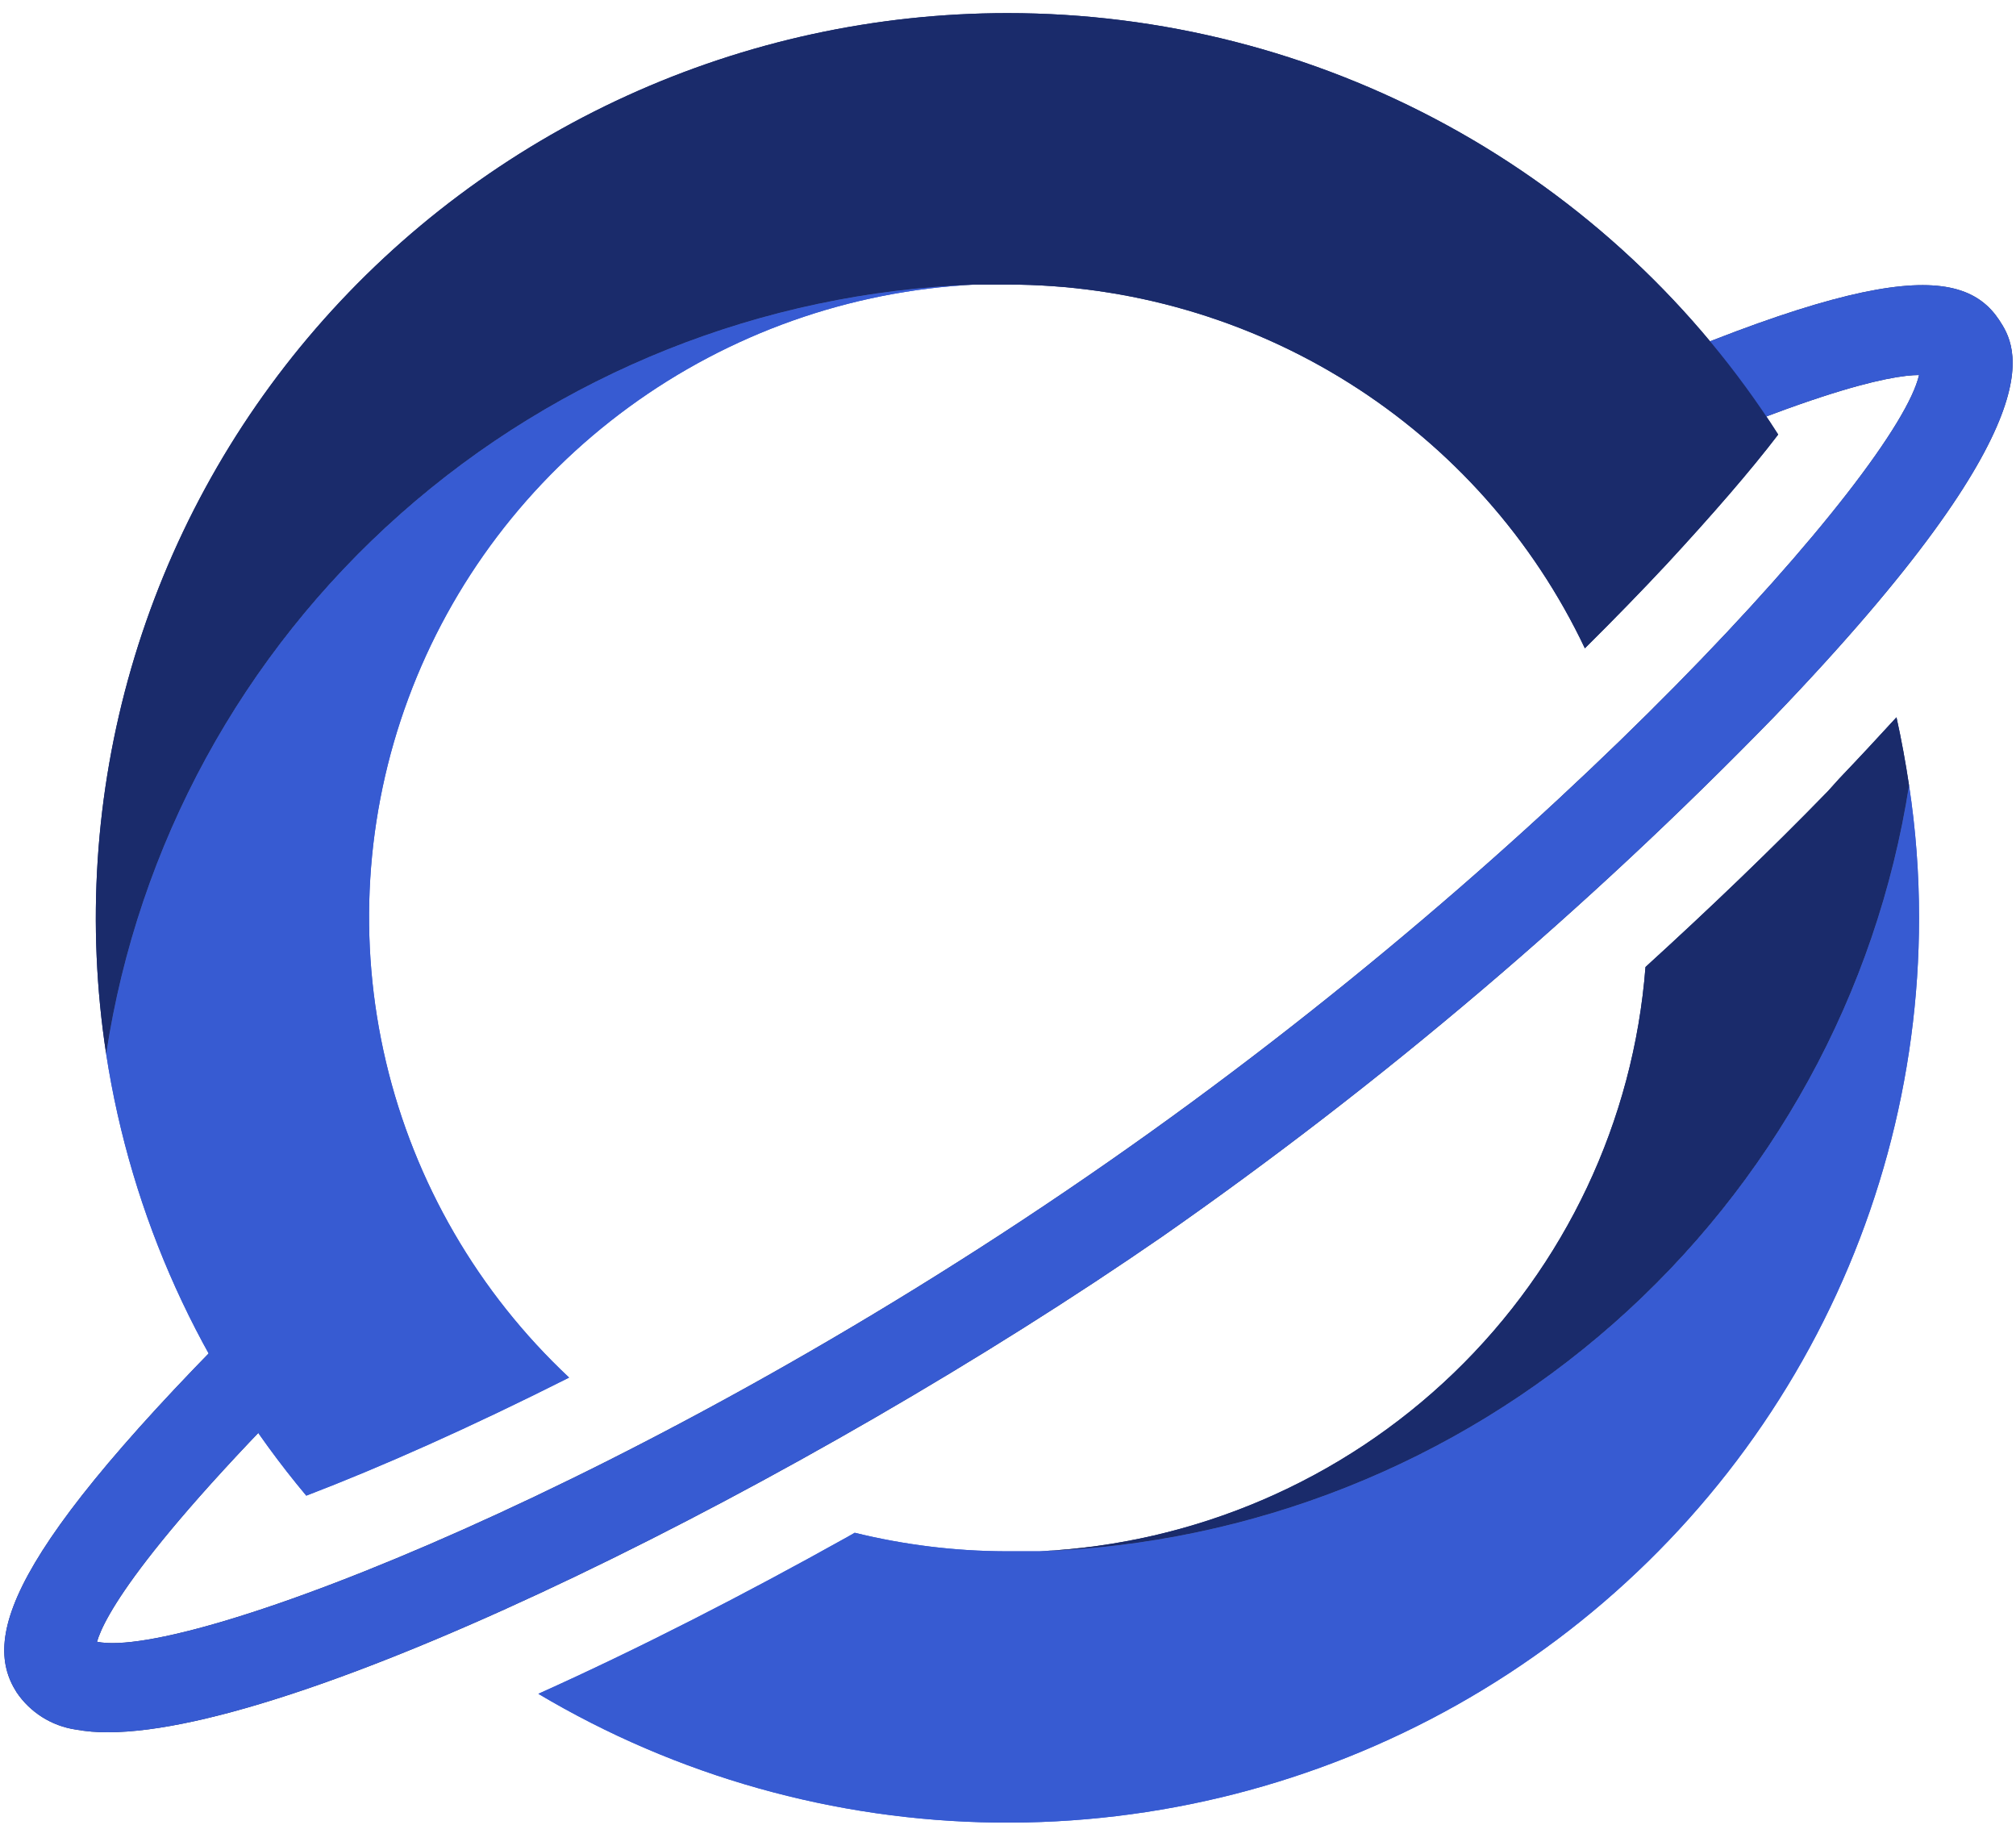 <svg width="190" height="172" xmlns="http://www.w3.org/2000/svg" xmlns:xlink="http://www.w3.org/1999/xlink" xml:space="preserve" overflow="hidden"><defs><clipPath id="clip0"><rect x="532" y="262" width="190" height="172"/></clipPath><clipPath id="clip1"><rect x="532" y="263" width="190" height="171"/></clipPath><clipPath id="clip2"><rect x="532" y="263" width="190" height="171"/></clipPath><clipPath id="clip3"><rect x="532" y="263" width="190" height="171"/></clipPath></defs><g clip-path="url(#clip0)" transform="translate(-532 -262)"><g clip-path="url(#clip1)"><g clip-path="url(#clip2)"><g clip-path="url(#clip3)"><path d="M10.165 162.248C9.143 162.257 8.123 162.172 7.117 161.992 5.995 161.822 4.921 161.422 3.964 160.816 3.007 160.21 2.187 159.413 1.558 158.474-1.876 153.103 1.15 144.384 26.927 119.272 27.321 118.848 27.798 118.508 28.329 118.272 28.859 118.037 29.433 117.911 30.014 117.902 30.595 117.893 31.172 118.002 31.709 118.221 32.247 118.44 32.734 118.765 33.142 119.177 33.549 119.589 33.868 120.078 34.079 120.616 34.29 121.154 34.389 121.729 34.37 122.306 34.35 122.883 34.214 123.45 33.967 123.973 33.721 124.496 33.37 124.963 32.936 125.347 13.277 144.533 9.735 151.589 9.134 153.721 17.612 155.469 60.944 138.799 104.362 108.485 147.03 78.748 178.644 43.276 180.682 34.344 178.064 34.344 169.951 35.793 146.794 46.665 146.282 46.916 145.725 47.062 145.155 47.096 144.586 47.13 144.016 47.051 143.477 46.864 142.939 46.677 142.443 46.385 142.02 46.005 141.596 45.625 141.254 45.166 141.011 44.653 140.769 44.14 140.631 43.584 140.608 43.018 140.584 42.452 140.674 41.887 140.873 41.356 141.071 40.825 141.374 40.338 141.765 39.925 142.155 39.511 142.624 39.179 143.145 38.948 175.918 23.621 184.674 23.834 188.216 29.142 189.847 31.636 194.182 38.245 167.054 66.533 149.438 84.653 130.128 101.071 109.385 115.563 76.075 138.586 28.687 162.248 10.165 162.248Z" fill="#1A2B6B" fill-rule="nonzero" fill-opacity="1" transform="matrix(1.001 0 0 1 532 263)"/><path d="M179.738 72.993C176.687 92.614 166.839 110.561 151.892 123.742 136.945 136.922 117.836 144.51 97.86 145.195L95.585 145.195 94.705 145.195C89.909 145.18 85.131 144.593 80.475 143.447L79.767 143.852C70.152 149.224 60.215 154.34 50.686 158.625 63.713 166.383 78.578 170.57 93.766 170.757 108.954 170.945 123.92 167.127 137.137 159.693 150.354 152.259 161.348 141.475 168.999 128.442 176.649 115.408 180.681 100.593 180.683 85.507 180.685 81.318 180.37 77.135 179.738 72.993Z" fill="#375BD2" fill-rule="nonzero" fill-opacity="1" transform="matrix(1.001 0 0 1 532 263)"/><path d="M53.582 128.823C45.025 120.796 39.03 110.451 36.34 99.071 33.65 87.69 34.383 75.776 38.45 64.805 42.516 53.835 49.736 44.293 59.214 37.362 68.692 30.431 80.01 26.417 91.763 25.818 71.765 26.539 52.649 34.176 37.718 47.41 22.788 60.645 12.981 78.644 9.992 98.297 12.344 113.625 18.859 128.026 28.836 139.951 35.854 137.265 44.289 133.513 53.582 128.823Z" fill="#375BD2" fill-rule="nonzero" fill-opacity="1" transform="matrix(1.001 0 0 1 532 263)"/><path d="M173.17 72.374 172.096 73.568C166.774 79.046 160.979 84.61 154.926 90.131 153.807 104.642 147.39 118.246 136.88 128.386 126.371 138.527 112.493 144.503 97.858 145.194 117.834 144.508 136.943 136.921 151.891 123.741 166.837 110.56 176.686 92.612 179.737 72.992 179.415 70.861 179.029 68.729 178.557 66.597 176.861 68.451 175.079 70.37 173.17 72.374Z" fill="#1A2B6B" fill-rule="nonzero" fill-opacity="1" transform="matrix(1.001 0 0 1 532 263)"/><path d="M94.833 0.236C82.474 0.242 70.262 2.898 59.031 8.023 47.8 13.148 37.816 20.621 29.76 29.931 21.705 39.242 15.769 50.17 12.357 61.969 8.946 73.768 8.139 86.159 9.993 98.296 12.982 78.643 22.789 60.644 37.719 47.41 52.65 34.176 71.766 26.538 91.764 25.817 92.794 25.817 93.911 25.817 94.855 25.817 106.257 25.82 117.423 29.044 127.049 35.114 136.676 41.183 144.365 49.848 149.219 60.096 152.009 57.324 154.577 54.681 156.924 52.165 161.216 47.518 164.822 43.361 167.419 39.951 159.678 27.785 148.962 17.763 136.27 10.819 123.578 3.874 109.323 0.234 94.833 0.236Z" fill="#1A2B6B" fill-rule="nonzero" fill-opacity="1" transform="matrix(1.001 0 0 1 532 263)"/><path d="M10.165 162.248C9.143 162.257 8.123 162.172 7.117 161.992 5.995 161.822 4.921 161.422 3.964 160.816 3.007 160.21 2.187 159.413 1.558 158.474-1.876 153.103 1.15 144.384 26.927 119.272 27.321 118.848 27.798 118.508 28.329 118.272 28.859 118.037 29.433 117.911 30.014 117.902 30.595 117.893 31.172 118.002 31.709 118.221 32.247 118.44 32.734 118.765 33.142 119.177 33.549 119.589 33.868 120.078 34.079 120.616 34.29 121.154 34.389 121.729 34.37 122.306 34.35 122.883 34.214 123.45 33.967 123.973 33.721 124.496 33.37 124.963 32.936 125.347 13.277 144.533 9.735 151.589 9.134 153.721 17.612 155.469 60.944 138.799 104.362 108.485 147.03 78.748 178.644 43.276 180.682 34.344 178.064 34.344 169.951 35.793 146.794 46.665 146.282 46.916 145.725 47.062 145.155 47.096 144.586 47.13 144.016 47.051 143.477 46.864 142.939 46.677 142.443 46.385 142.02 46.005 141.596 45.625 141.254 45.166 141.011 44.653 140.769 44.14 140.631 43.584 140.608 43.018 140.584 42.452 140.674 41.887 140.873 41.356 141.071 40.825 141.374 40.338 141.765 39.925 142.155 39.511 142.624 39.179 143.145 38.948 175.918 23.621 184.674 23.834 188.216 29.142 189.847 31.636 194.182 38.245 167.054 66.533 149.438 84.653 130.128 101.071 109.385 115.563 76.075 138.586 28.687 162.248 10.165 162.248Z" fill="#375BD2" fill-rule="nonzero" fill-opacity="1" transform="matrix(1.001 0 0 1 532 263)"/><path d="M179.738 72.993C176.687 92.614 166.839 110.561 151.892 123.742 136.945 136.922 117.836 144.51 97.86 145.195L95.585 145.195 94.705 145.195C89.909 145.18 85.131 144.593 80.475 143.447L79.767 143.852C70.152 149.224 60.215 154.34 50.686 158.625 63.713 166.383 78.578 170.57 93.766 170.757 108.954 170.945 123.92 167.127 137.137 159.693 150.354 152.259 161.348 141.475 168.999 128.442 176.649 115.408 180.681 100.593 180.683 85.507 180.685 81.318 180.37 77.135 179.738 72.993Z" fill="#375BD2" fill-rule="nonzero" fill-opacity="1" transform="matrix(1.001 0 0 1 532 263)"/><path d="M53.582 128.823C45.025 120.796 39.03 110.451 36.34 99.071 33.65 87.69 34.383 75.776 38.45 64.805 42.516 53.835 49.736 44.293 59.214 37.362 68.692 30.431 80.01 26.417 91.763 25.818 71.765 26.539 52.649 34.176 37.718 47.41 22.788 60.645 12.981 78.644 9.992 98.297 12.344 113.625 18.859 128.026 28.836 139.951 35.854 137.265 44.289 133.513 53.582 128.823Z" fill="#375BD2" fill-rule="nonzero" fill-opacity="1" transform="matrix(1.001 0 0 1 532 263)"/><path d="M173.17 72.374 172.096 73.568C166.774 79.046 160.979 84.61 154.926 90.131 153.807 104.642 147.39 118.246 136.88 128.386 126.371 138.527 112.493 144.503 97.858 145.194 117.834 144.508 136.943 136.921 151.891 123.741 166.837 110.56 176.686 92.612 179.737 72.992 179.415 70.861 179.029 68.729 178.557 66.597 176.861 68.451 175.079 70.37 173.17 72.374Z" fill="#1A2B6B" fill-rule="nonzero" fill-opacity="1" transform="matrix(1.001 0 0 1 532 263)"/><path d="M94.833 0.236C82.474 0.242 70.262 2.898 59.031 8.023 47.8 13.148 37.816 20.621 29.76 29.931 21.705 39.242 15.769 50.17 12.357 61.969 8.946 73.768 8.139 86.159 9.993 98.296 12.982 78.643 22.789 60.644 37.719 47.41 52.65 34.176 71.766 26.538 91.764 25.817 92.794 25.817 93.911 25.817 94.855 25.817 106.257 25.82 117.423 29.044 127.049 35.114 136.676 41.183 144.365 49.848 149.219 60.096 152.009 57.324 154.577 54.681 156.924 52.165 161.216 47.518 164.822 43.361 167.419 39.951 159.678 27.785 148.962 17.763 136.27 10.819 123.578 3.874 109.323 0.234 94.833 0.236Z" fill="#1A2B6B" fill-rule="nonzero" fill-opacity="1" transform="matrix(1.001 0 0 1 532 263)"/></g></g></g></g></svg>